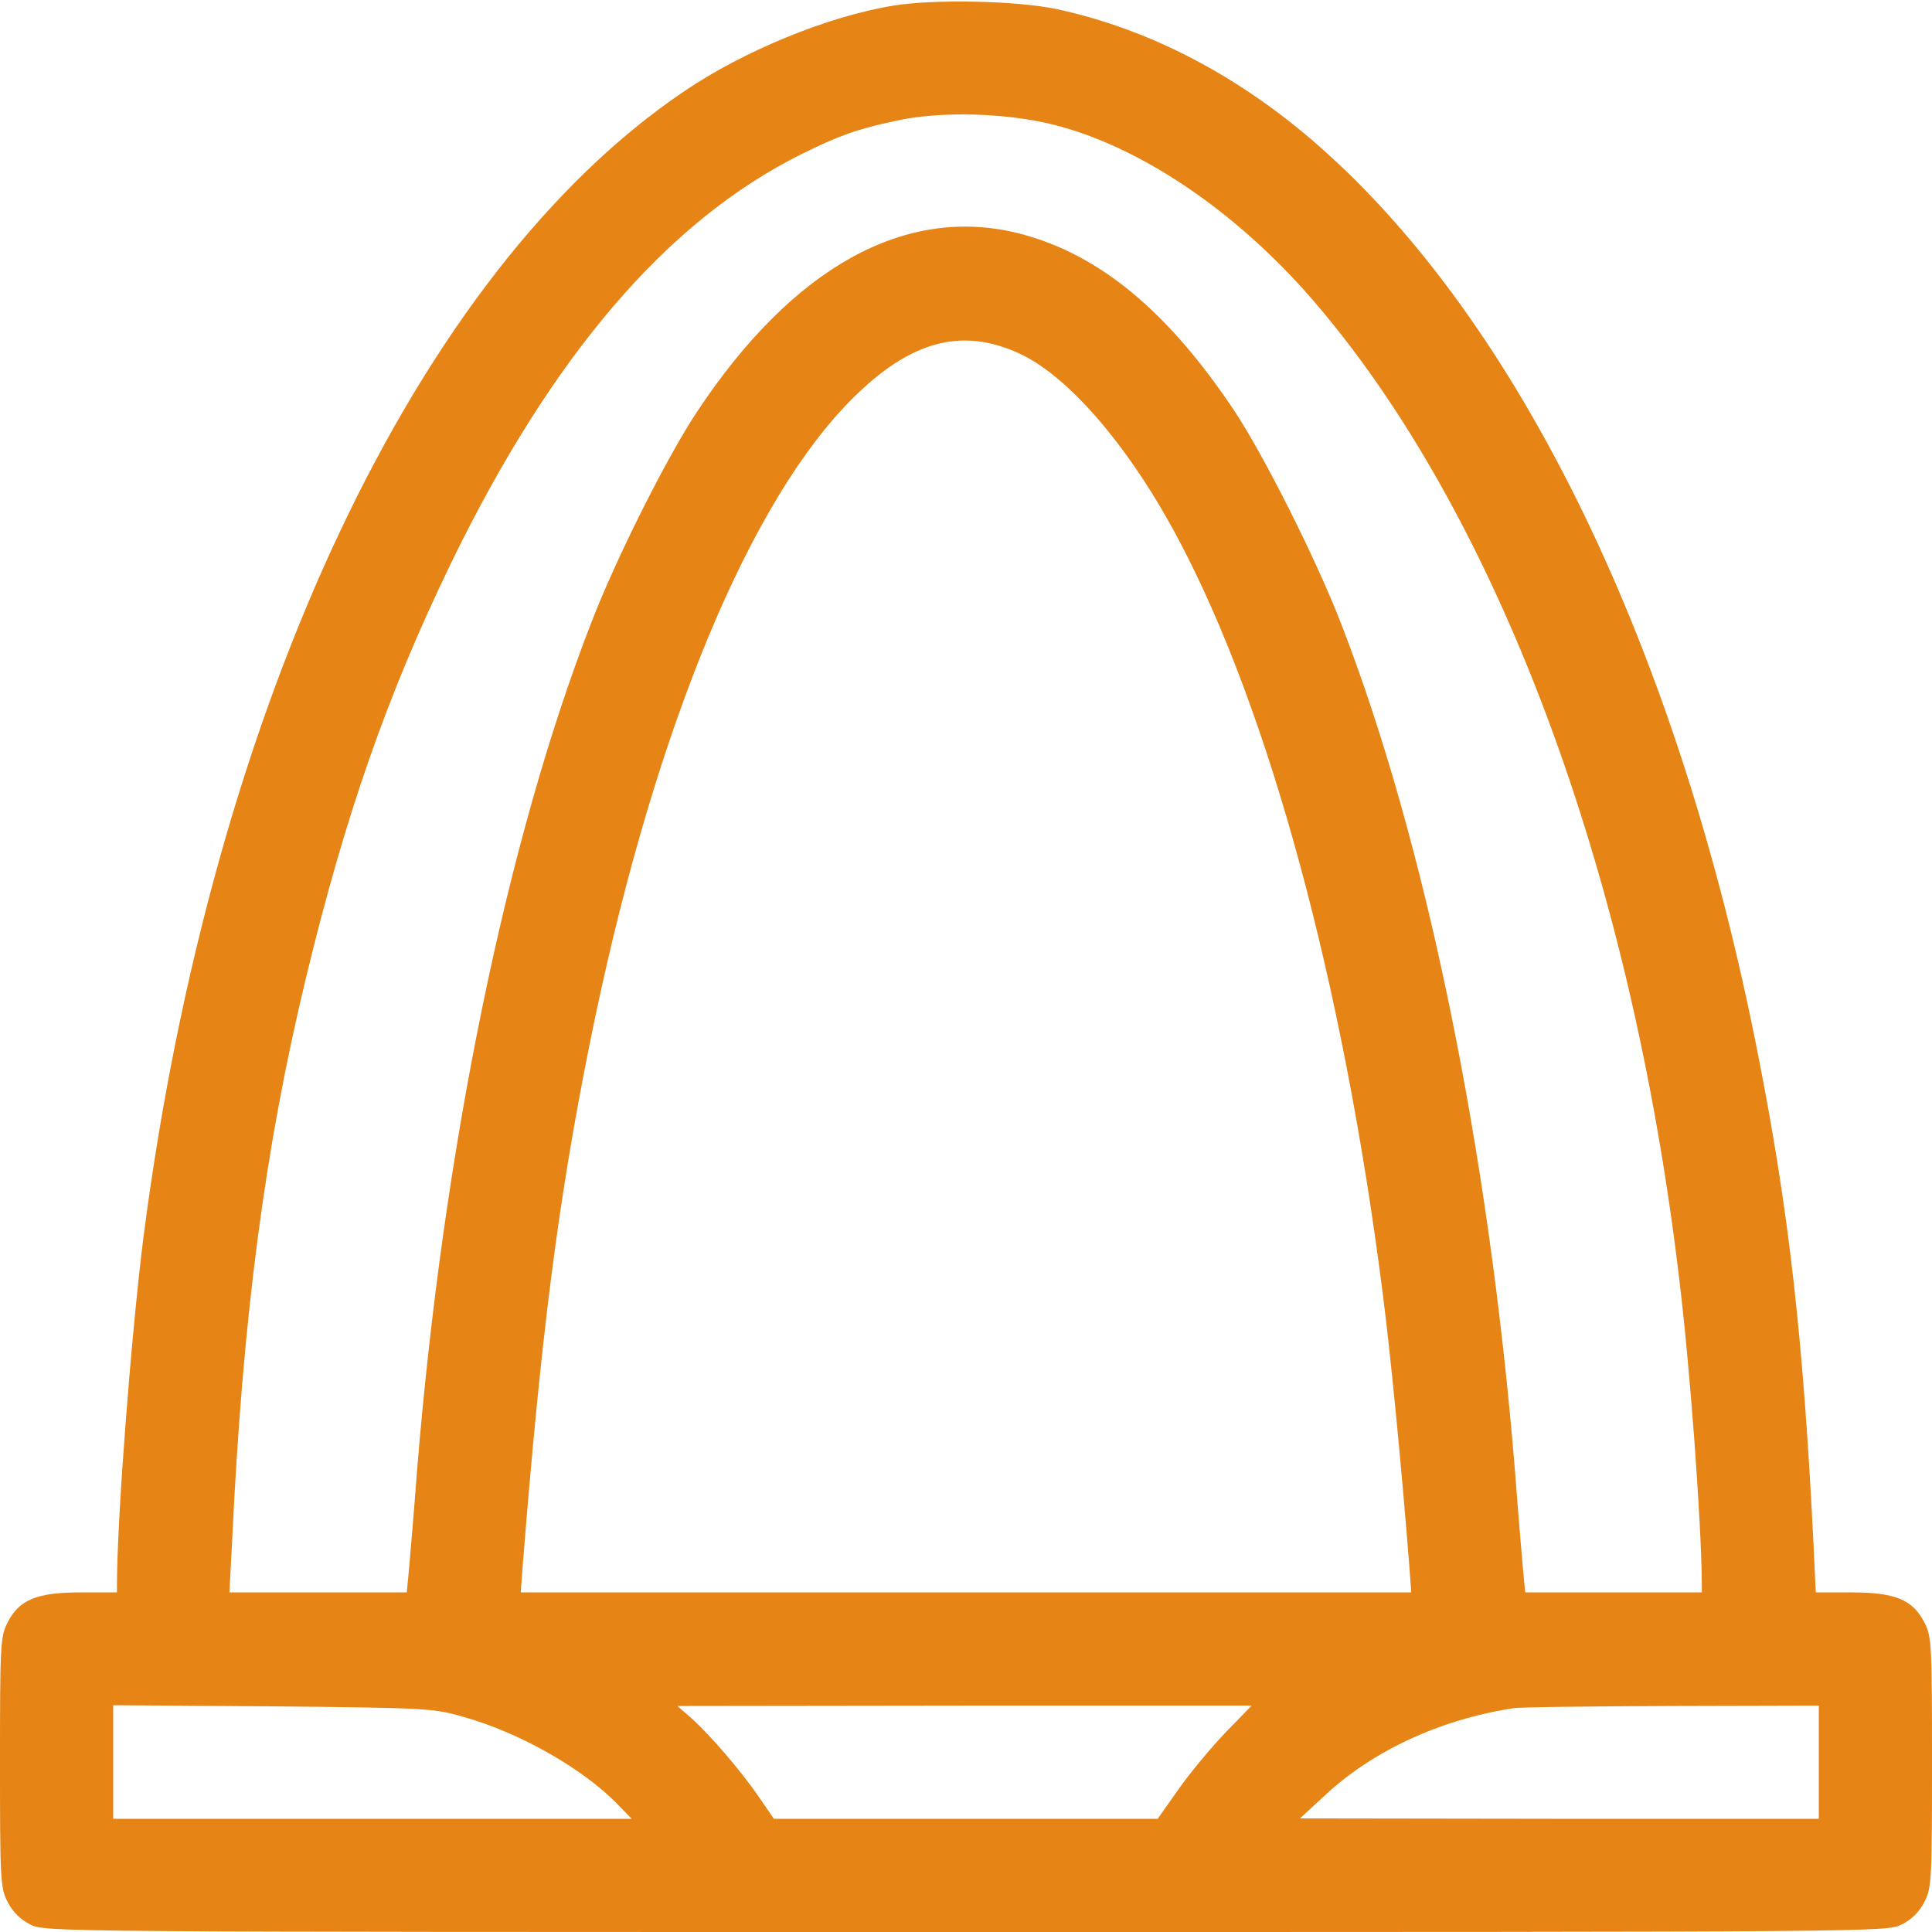 <?xml version="1.0" standalone="no"?>
<!DOCTYPE svg PUBLIC "-//W3C//DTD SVG 20010904//EN"
 "http://www.w3.org/TR/2001/REC-SVG-20010904/DTD/svg10.dtd">
<svg version="1.0" xmlns="http://www.w3.org/2000/svg"
 width="512pt" height="512pt" viewBox="0 0 512 512"
 preserveAspectRatio="xMidYMid meet">

<g transform="translate(0,512) scale(0.1,-0.1)"
fill="#e68416" stroke="none">
<path d="M2367 5105 c-172 -28 -395 -119 -554 -227 -707 -477 -1251 -1629
-1433 -3038 -32 -255 -69 -733 -70 -912 l0 -28 -95 0 c-117 0 -164 -19 -195
-80 -19 -37 -20 -58 -20 -370 0 -312 1 -333 20 -370 13 -26 34 -47 60 -60 39
-20 53 -20 2480 -20 2427 0 2441 0 2480 20 26 13 47 34 60 60 19 37 20 58 20
370 0 312 -1 333 -20 370 -31 61 -78 80 -194 80 l-94 0 -6 128 c-27 544 -65
882 -147 1297 -210 1073 -631 1941 -1166 2410 -211 185 -447 308 -693 361
-104 22 -323 27 -433 9z m423 -315 c230 -57 485 -229 689 -465 486 -563 841
-1507 970 -2585 30 -243 60 -656 61 -817 l0 -23 -234 0 -234 0 -6 62 c-3 35
-13 151 -21 258 -69 851 -237 1672 -462 2250 -66 170 -202 440 -281 560 -177
266 -360 417 -570 471 -301 77 -600 -88 -854 -471 -80 -120 -216 -391 -281
-560 -225 -578 -393 -1399 -462 -2250 -8 -107 -18 -223 -21 -257 l-6 -63 -235
0 -235 0 7 133 c28 597 87 1044 195 1492 104 432 216 753 384 1100 268 552
574 910 931 1087 97 48 146 66 250 88 116 26 291 21 415 -10z m-82 -610 c131
-64 290 -252 417 -493 240 -454 435 -1176 539 -1992 22 -170 51 -472 71 -727
l5 -68 -1180 0 -1180 0 5 68 c48 605 93 963 176 1377 158 790 404 1406 676
1696 165 175 309 217 471 139z m-1483 -3609 c152 -42 322 -139 414 -235 l35
-36 -687 0 -687 0 0 151 0 150 423 -3 c401 -4 426 -5 502 -27z m2022 -43 c-38
-40 -94 -107 -124 -150 l-55 -78 -508 0 -509 0 -40 58 c-47 69 -130 165 -179
209 l-37 32 761 1 761 0 -70 -72z m1573 -78 l0 -150 -687 0 -688 1 65 60 c127
119 306 202 500 232 14 3 202 5 418 6 l392 1 0 -150z"/>
</g>
</svg>
